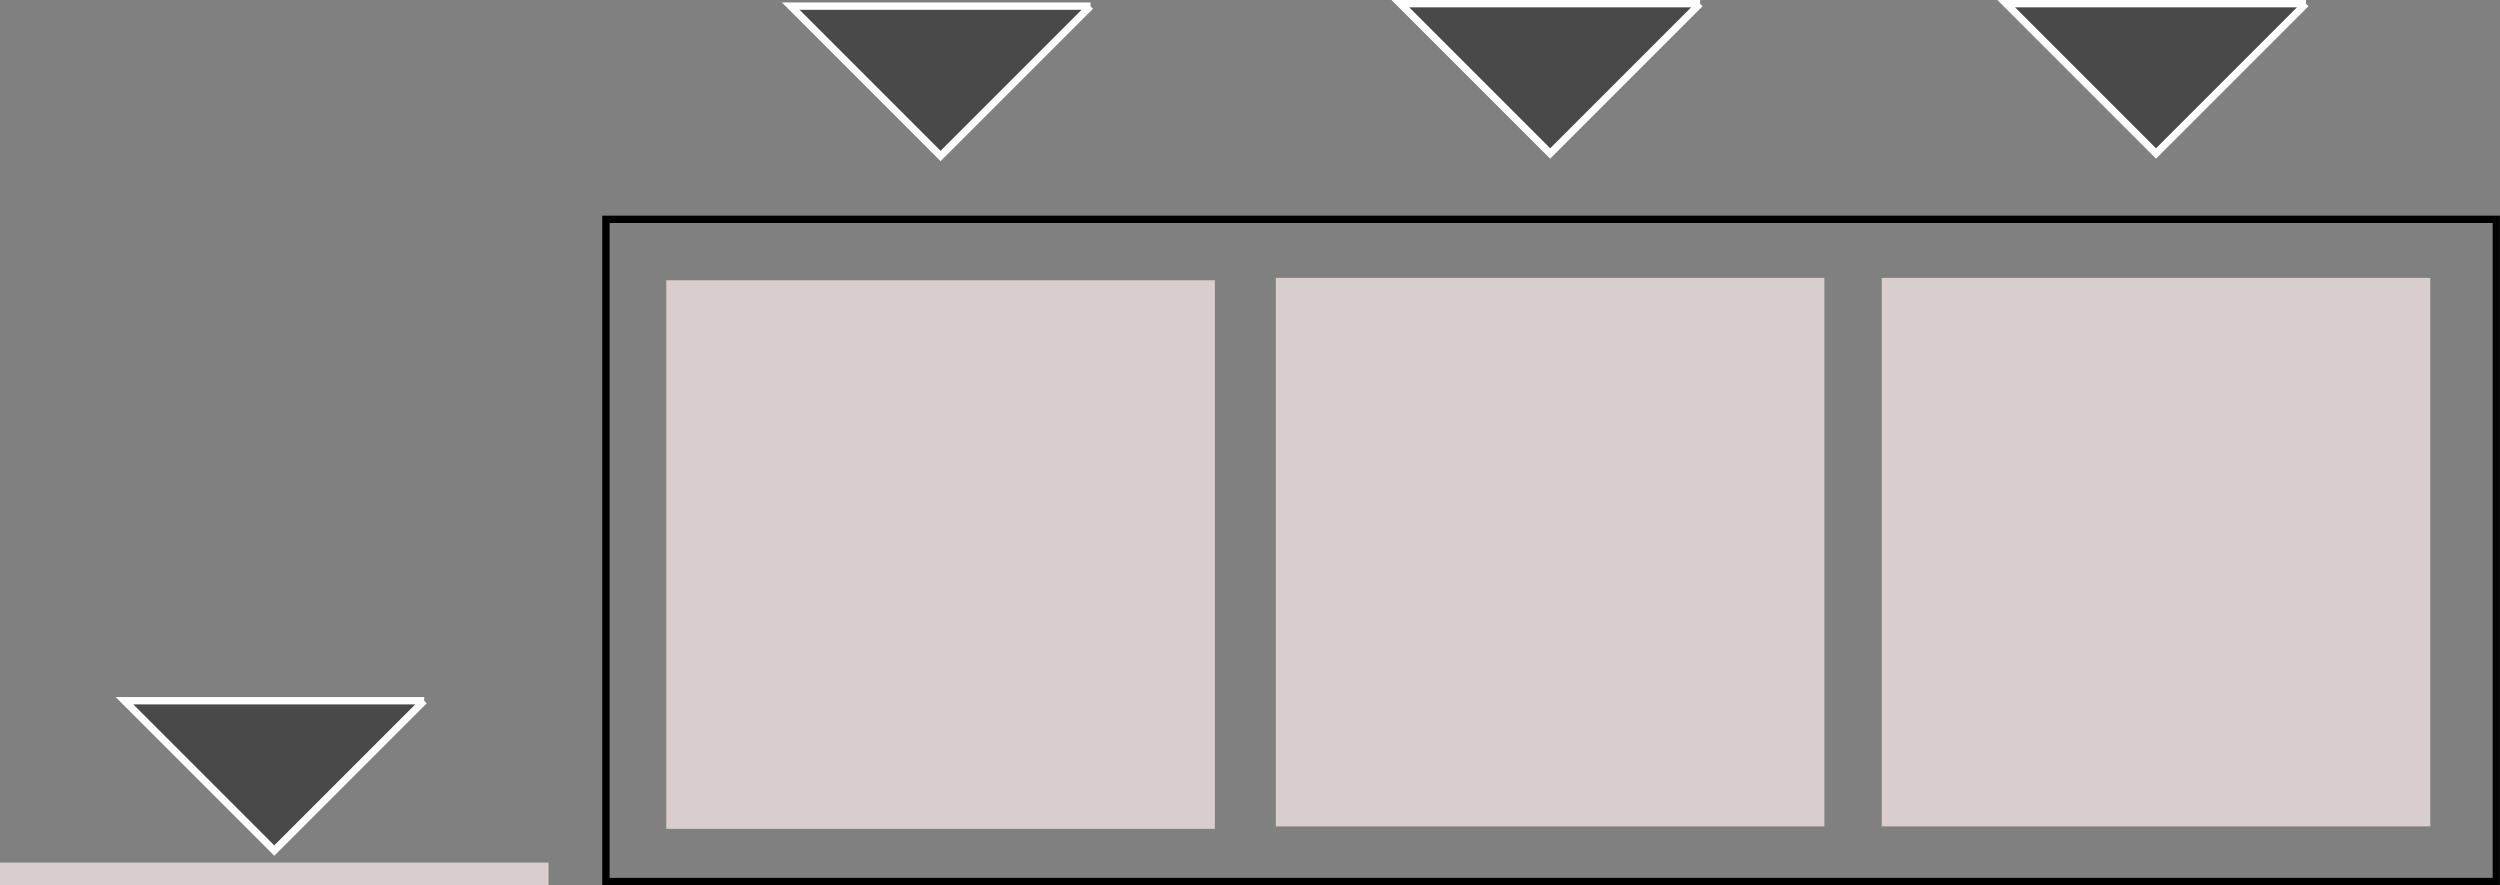 <?xml version="1.0" encoding="UTF-8"?><svg xmlns="http://www.w3.org/2000/svg" viewBox="0 0 340.72 120.64"><rect x="0" y="0" width="340.72" height="120.64" fill="#808080" stroke="none"/><g id="mark-high"><path d="m314.26.5c-6.81,6.81-13.62,13.62-20.42,20.42-6.81-6.81-13.62-13.62-20.42-20.42h40.85Z" fill="#494949" stroke="#fff" stroke-miterlimit="10"/></g><g id="icon-high"><rect x="256.46" y="37.87" width="74.76" height="74.76" fill="#d8cece" stroke-width="0"/></g><g id="mark-medium"><path d="m231.69.5c-6.81,6.81-13.62,13.62-20.42,20.42-6.81-6.81-13.62-13.62-20.42-20.42h40.85Z" fill="#494949" stroke="#fff" stroke-miterlimit="10"/></g><g id="icon-medium"><rect x="173.88" y="37.87" width="74.76" height="74.76" fill="#d8cece" stroke-width="0"/></g><g id="mark-low"><path d="m148.61.84c-6.81,6.81-13.62,13.62-20.42,20.42-6.81-6.81-13.62-13.62-20.42-20.42h40.85Z" fill="#494949" stroke="#fff" stroke-miterlimit="10"/></g><g id="icon-low"><rect x="90.81" y="38.2" width="74.76" height="74.76" fill="#d8cece" stroke-width="0"/></g><g id="mark-none"><path d="m57.8,95.5c-6.81,6.81-13.62,13.62-20.42,20.42-6.81-6.81-13.62-13.62-20.42-20.42h40.85Z" fill="#494949" stroke="#fff" stroke-miterlimit="10"/></g><g id="icon-none"><rect y="117.56" width="74.76" height="3.07" fill="#d8cece" stroke-width="0"/></g><g id="container"><path d="m339.72,30.39v89.25H83.08V30.39h256.63m1-1H82.08v91.25h258.63V29.39h0Z" stroke-width="0"/></g></svg>